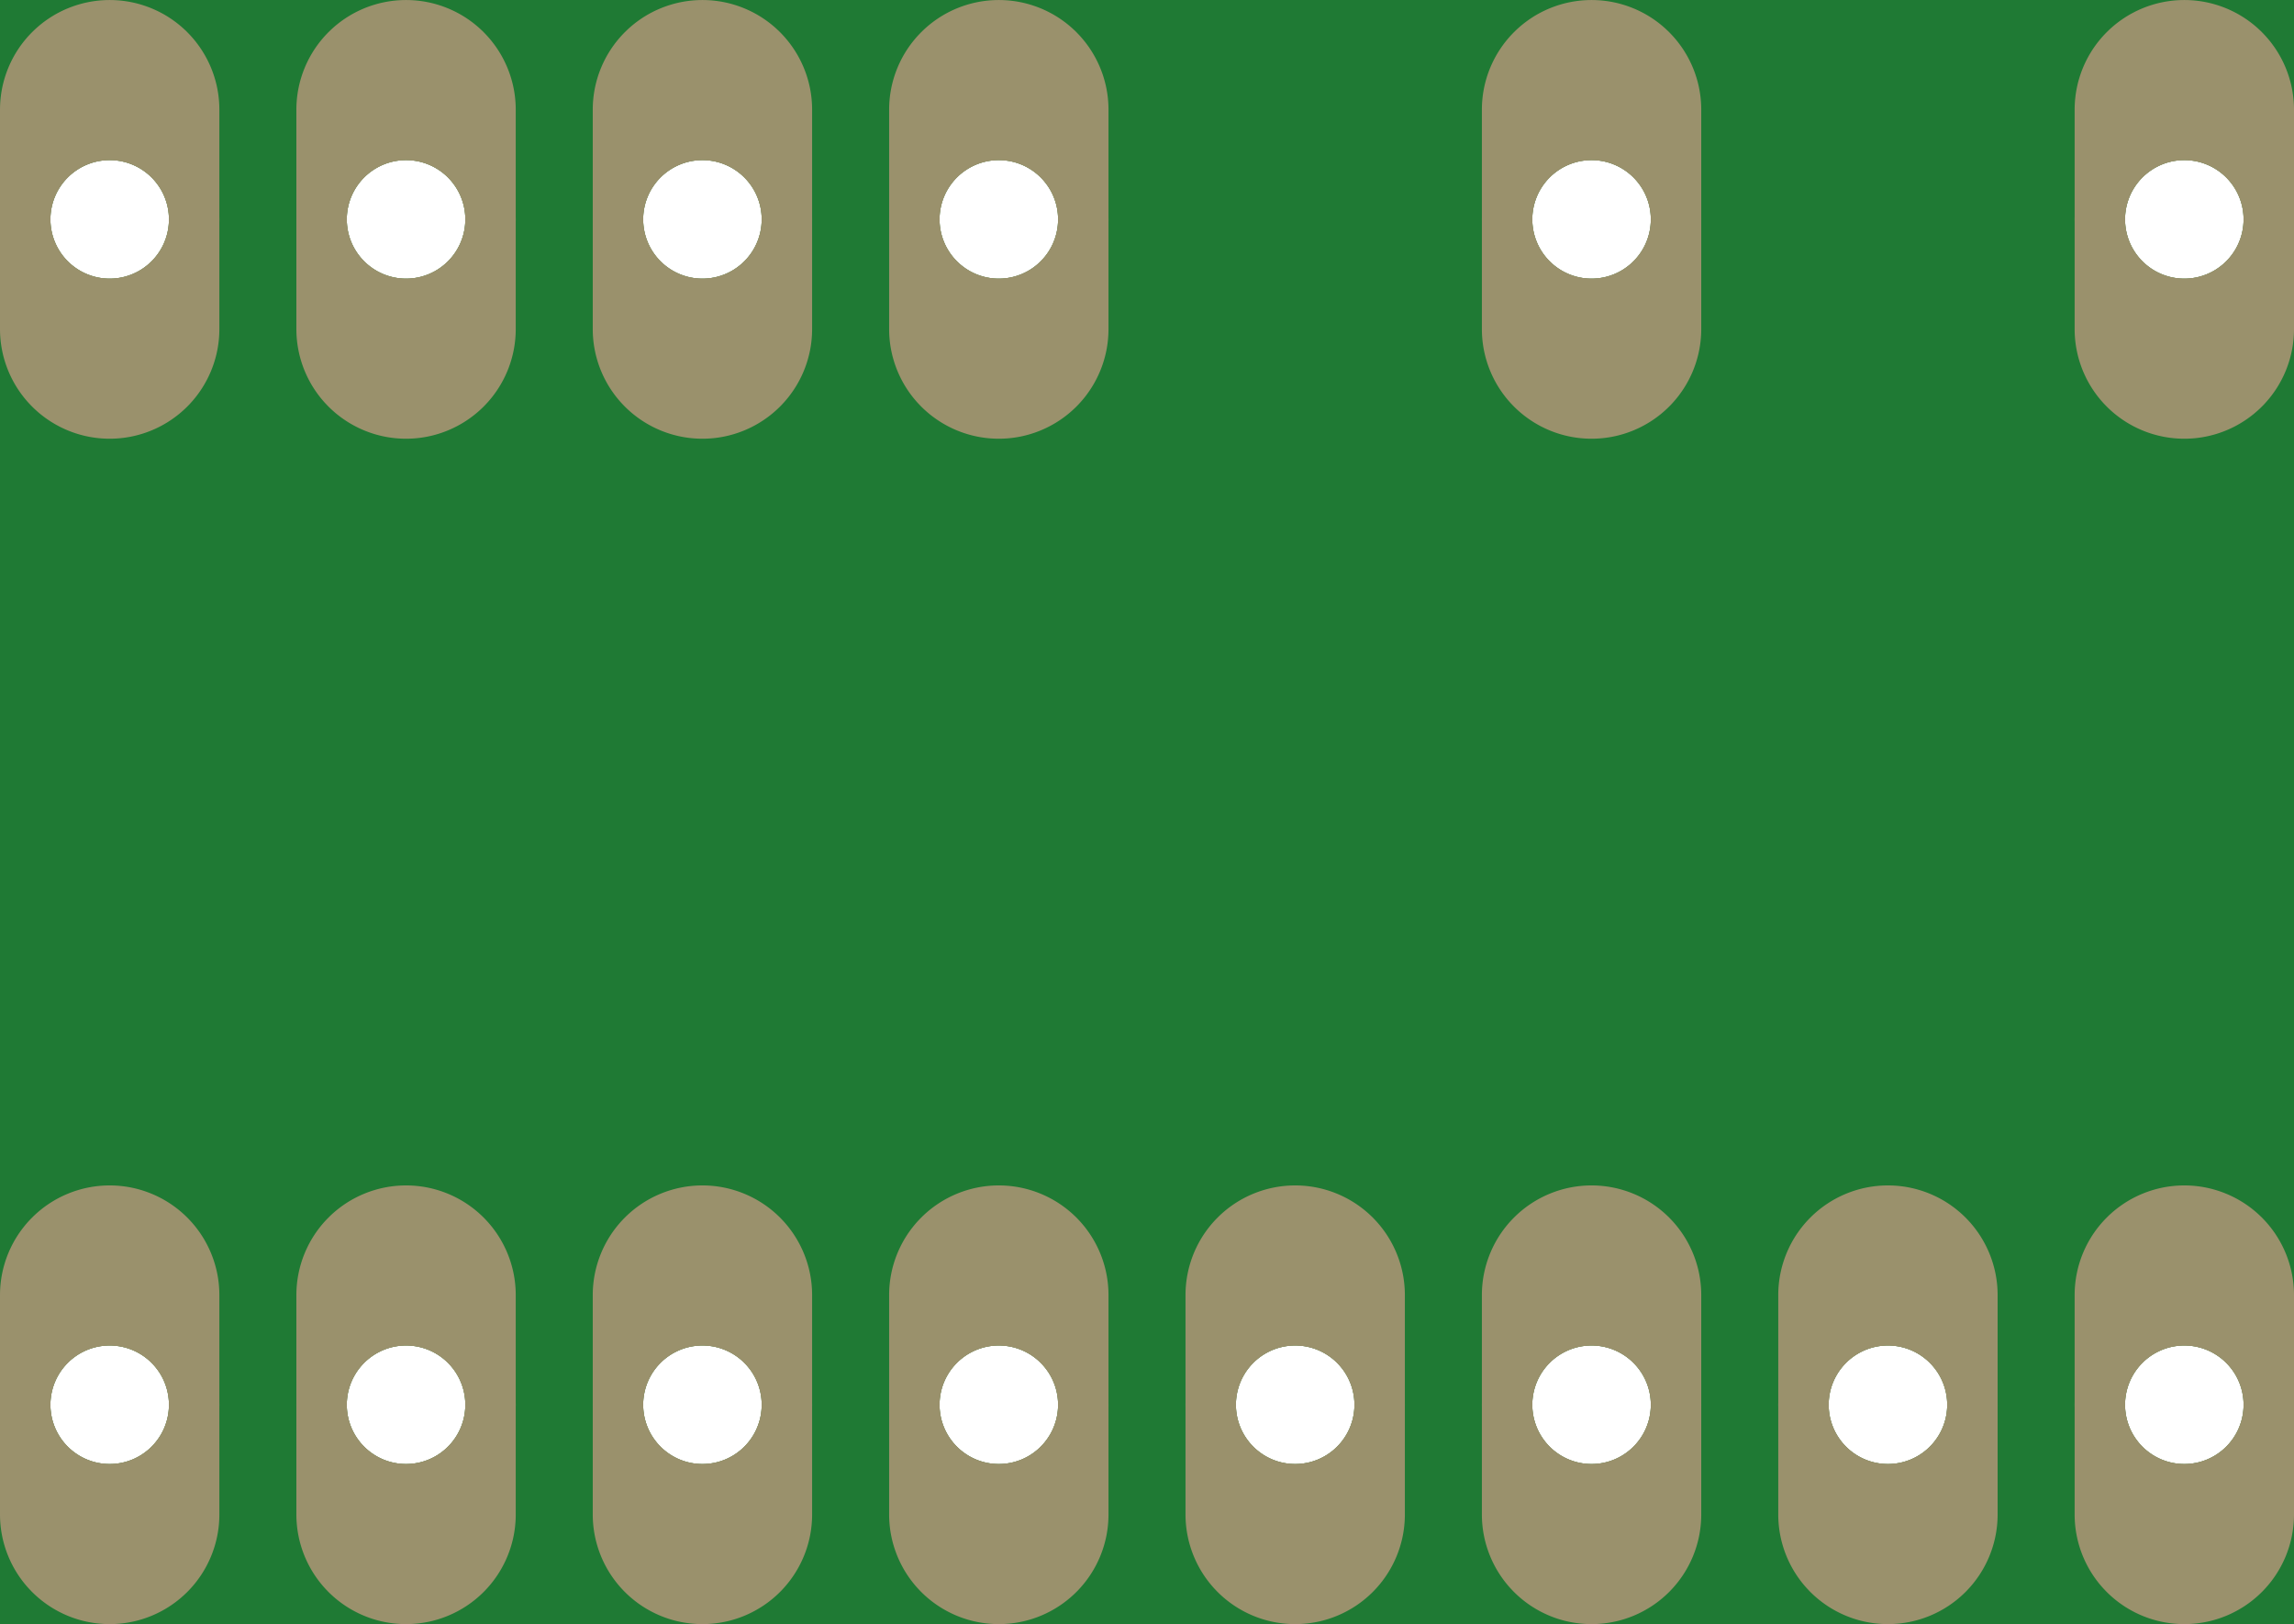 <?xml version='1.0' encoding='UTF-8' standalone='no'?>
<!-- Created with Fritzing (http://www.fritzing.org/) -->
<svg xmlns:svg='http://www.w3.org/2000/svg' xmlns='http://www.w3.org/2000/svg' version='1.2' baseProfile='tiny' x='0in' y='0in' width='0.774in' height='0.548in' viewBox='0 0 19.66 13.919' >
<g id='breadboard'>
<path fill='#1F7A34' stroke='none' stroke-width='0' d='M0,0l19.66,0 0,13.919 -19.66,0 0,-13.919z
M0.432,12.04a0.508,0.508 0 1 0 1.016,0 0.508,0.508 0 1 0 -1.016,0z
M2.972,12.04a0.508,0.508 0 1 0 1.016,0 0.508,0.508 0 1 0 -1.016,0z
M5.512,12.04a0.508,0.508 0 1 0 1.016,0 0.508,0.508 0 1 0 -1.016,0z
M8.052,12.04a0.508,0.508 0 1 0 1.016,0 0.508,0.508 0 1 0 -1.016,0z
M10.592,12.04a0.508,0.508 0 1 0 1.016,0 0.508,0.508 0 1 0 -1.016,0z
M13.132,12.04a0.508,0.508 0 1 0 1.016,0 0.508,0.508 0 1 0 -1.016,0z
M15.672,12.04a0.508,0.508 0 1 0 1.016,0 0.508,0.508 0 1 0 -1.016,0z
M18.212,12.04a0.508,0.508 0 1 0 1.016,0 0.508,0.508 0 1 0 -1.016,0z
M18.212,1.88a0.508,0.508 0 1 0 1.016,0 0.508,0.508 0 1 0 -1.016,0z
M13.132,1.88a0.508,0.508 0 1 0 1.016,0 0.508,0.508 0 1 0 -1.016,0z
M8.052,1.88a0.508,0.508 0 1 0 1.016,0 0.508,0.508 0 1 0 -1.016,0z
M5.512,1.88a0.508,0.508 0 1 0 1.016,0 0.508,0.508 0 1 0 -1.016,0z
M2.972,1.88a0.508,0.508 0 1 0 1.016,0 0.508,0.508 0 1 0 -1.016,0z
M0.432,1.88a0.508,0.508 0 1 0 1.016,0 0.508,0.508 0 1 0 -1.016,0z
'/>
<circle id='connector0pin' connectorname='1' cx='0.94' cy='12.04' r='0.724' stroke='#9A916C' stroke-width='0.432' fill='none' />
<path stroke='none' stroke-width='0' d='m0.94,10.16a0.94,0.94 0 0 1 0.94,0.94l0,1.88a0.94,0.94 0 0 1 -0.94,0.94l-0,0a0.94,0.94 0 0 1 -0.94,-0.94l0,-1.88a0.94,0.94 0 0 1 0.94,-0.94l0,0zM0.432,12.04a0.508,0.508 0 1 0 1.016,0 0.508,0.508 0 1 0 -1.016,0z
' fill='#9A916C' />
<circle id='connector1pin' connectorname='2' cx='3.48' cy='12.04' r='0.724' stroke='#9A916C' stroke-width='0.432' fill='none' />
<path stroke='none' stroke-width='0' d='m3.48,10.16a0.94,0.94 0 0 1 0.94,0.94l0,1.88a0.94,0.94 0 0 1 -0.94,0.94l-0,0a0.94,0.94 0 0 1 -0.94,-0.94l0,-1.88a0.94,0.94 0 0 1 0.94,-0.94l0,0zM2.972,12.04a0.508,0.508 0 1 0 1.016,0 0.508,0.508 0 1 0 -1.016,0z
' fill='#9A916C' />
<circle id='connector2pin' connectorname='3' cx='6.02' cy='12.04' r='0.724' stroke='#9A916C' stroke-width='0.432' fill='none' />
<path stroke='none' stroke-width='0' d='m6.02,10.16a0.94,0.94 0 0 1 0.94,0.94l0,1.88a0.94,0.94 0 0 1 -0.94,0.94l-0,0a0.94,0.94 0 0 1 -0.94,-0.94l0,-1.88a0.94,0.94 0 0 1 0.94,-0.94l0,0zM5.512,12.04a0.508,0.508 0 1 0 1.016,0 0.508,0.508 0 1 0 -1.016,0z
' fill='#9A916C' />
<circle id='connector3pin' connectorname='4' cx='8.56' cy='12.04' r='0.724' stroke='#9A916C' stroke-width='0.432' fill='none' />
<path stroke='none' stroke-width='0' d='m8.56,10.16a0.94,0.94 0 0 1 0.94,0.94l0,1.88a0.94,0.94 0 0 1 -0.94,0.94l-0,0a0.94,0.94 0 0 1 -0.94,-0.94l0,-1.88a0.94,0.94 0 0 1 0.94,-0.94l0,0zM8.052,12.04a0.508,0.508 0 1 0 1.016,0 0.508,0.508 0 1 0 -1.016,0z
' fill='#9A916C' />
<circle id='connector4pin' connectorname='5' cx='11.1' cy='12.04' r='0.724' stroke='#9A916C' stroke-width='0.432' fill='none' />
<path stroke='none' stroke-width='0' d='m11.1,10.16a0.94,0.94 0 0 1 0.94,0.94l0,1.88a0.94,0.94 0 0 1 -0.94,0.94l-0,0a0.94,0.94 0 0 1 -0.94,-0.94l0,-1.88a0.94,0.94 0 0 1 0.94,-0.94l0,0zM10.592,12.04a0.508,0.508 0 1 0 1.016,0 0.508,0.508 0 1 0 -1.016,0z
' fill='#9A916C' />
<circle id='connector5pin' connectorname='6' cx='13.64' cy='12.04' r='0.724' stroke='#9A916C' stroke-width='0.432' fill='none' />
<path stroke='none' stroke-width='0' d='m13.64,10.16a0.94,0.94 0 0 1 0.94,0.94l0,1.88a0.94,0.94 0 0 1 -0.94,0.94l-0,0a0.94,0.94 0 0 1 -0.94,-0.94l0,-1.88a0.94,0.94 0 0 1 0.94,-0.94l0,0zM13.132,12.04a0.508,0.508 0 1 0 1.016,0 0.508,0.508 0 1 0 -1.016,0z
' fill='#9A916C' />
<circle id='connector6pin' connectorname='7' cx='16.18' cy='12.04' r='0.724' stroke='#9A916C' stroke-width='0.432' fill='none' />
<path stroke='none' stroke-width='0' d='m16.18,10.16a0.94,0.94 0 0 1 0.94,0.94l0,1.88a0.94,0.94 0 0 1 -0.94,0.94l-0,0a0.94,0.94 0 0 1 -0.94,-0.94l0,-1.88a0.94,0.94 0 0 1 0.94,-0.94l0,0zM15.672,12.04a0.508,0.508 0 1 0 1.016,0 0.508,0.508 0 1 0 -1.016,0z
' fill='#9A916C' />
<circle id='connector7pin' connectorname='8' cx='18.72' cy='12.04' r='0.724' stroke='#9A916C' stroke-width='0.432' fill='none' />
<path stroke='none' stroke-width='0' d='m18.72,10.16a0.94,0.94 0 0 1 0.94,0.94l0,1.88a0.94,0.94 0 0 1 -0.94,0.94l-0,0a0.94,0.94 0 0 1 -0.94,-0.94l0,-1.88a0.94,0.94 0 0 1 0.94,-0.94l0,0zM18.212,12.04a0.508,0.508 0 1 0 1.016,0 0.508,0.508 0 1 0 -1.016,0z
' fill='#9A916C' />
<circle id='connector8pin' connectorname='9' cx='18.72' cy='1.88' r='0.724' stroke='#9A916C' stroke-width='0.432' fill='none' />
<path stroke='none' stroke-width='0' d='m18.72,0a0.94,0.94 0 0 1 0.94,0.94l0,1.88a0.94,0.94 0 0 1 -0.94,0.94l-0,0a0.94,0.94 0 0 1 -0.94,-0.94l0,-1.88a0.94,0.94 0 0 1 0.94,-0.94l0,0zM18.212,1.88a0.508,0.508 0 1 0 1.016,0 0.508,0.508 0 1 0 -1.016,0z
' fill='#9A916C' />
<circle id='connector10pin' connectorname='11' cx='13.64' cy='1.88' r='0.724' stroke='#9A916C' stroke-width='0.432' fill='none' />
<path stroke='none' stroke-width='0' d='m13.64,0a0.94,0.94 0 0 1 0.94,0.94l0,1.88a0.94,0.94 0 0 1 -0.94,0.94l-0,0a0.94,0.94 0 0 1 -0.94,-0.94l0,-1.88a0.94,0.94 0 0 1 0.94,-0.94l0,0zM13.132,1.88a0.508,0.508 0 1 0 1.016,0 0.508,0.508 0 1 0 -1.016,0z
' fill='#9A916C' />
<circle id='connector12pin' connectorname='13' cx='8.56' cy='1.88' r='0.724' stroke='#9A916C' stroke-width='0.432' fill='none' />
<path stroke='none' stroke-width='0' d='m8.56,0a0.94,0.94 0 0 1 0.94,0.94l0,1.88a0.94,0.94 0 0 1 -0.94,0.94l-0,0a0.94,0.94 0 0 1 -0.94,-0.94l0,-1.88a0.94,0.94 0 0 1 0.94,-0.94l0,0zM8.052,1.88a0.508,0.508 0 1 0 1.016,0 0.508,0.508 0 1 0 -1.016,0z
' fill='#9A916C' />
<circle id='connector13pin' connectorname='14' cx='6.02' cy='1.88' r='0.724' stroke='#9A916C' stroke-width='0.432' fill='none' />
<path stroke='none' stroke-width='0' d='m6.02,0a0.94,0.94 0 0 1 0.94,0.94l0,1.88a0.94,0.94 0 0 1 -0.94,0.94l-0,0a0.94,0.94 0 0 1 -0.94,-0.94l0,-1.88a0.94,0.94 0 0 1 0.94,-0.94l0,0zM5.512,1.88a0.508,0.508 0 1 0 1.016,0 0.508,0.508 0 1 0 -1.016,0z
' fill='#9A916C' />
<circle id='connector14pin' connectorname='15' cx='3.48' cy='1.88' r='0.724' stroke='#9A916C' stroke-width='0.432' fill='none' />
<path stroke='none' stroke-width='0' d='m3.48,0a0.94,0.94 0 0 1 0.94,0.94l0,1.88a0.94,0.94 0 0 1 -0.94,0.94l-0,0a0.94,0.94 0 0 1 -0.94,-0.94l0,-1.88a0.94,0.94 0 0 1 0.94,-0.94l0,0zM2.972,1.88a0.508,0.508 0 1 0 1.016,0 0.508,0.508 0 1 0 -1.016,0z
' fill='#9A916C' />
<circle id='connector15pin' connectorname='16' cx='0.94' cy='1.88' r='0.724' stroke='#9A916C' stroke-width='0.432' fill='none' />
<path stroke='none' stroke-width='0' d='m0.94,0a0.94,0.94 0 0 1 0.94,0.94l0,1.88a0.94,0.94 0 0 1 -0.94,0.94l-0,0a0.94,0.94 0 0 1 -0.94,-0.94l0,-1.88a0.94,0.94 0 0 1 0.94,-0.94l0,0zM0.432,1.88a0.508,0.508 0 1 0 1.016,0 0.508,0.508 0 1 0 -1.016,0z
' fill='#9A916C' />
</g>
</svg>